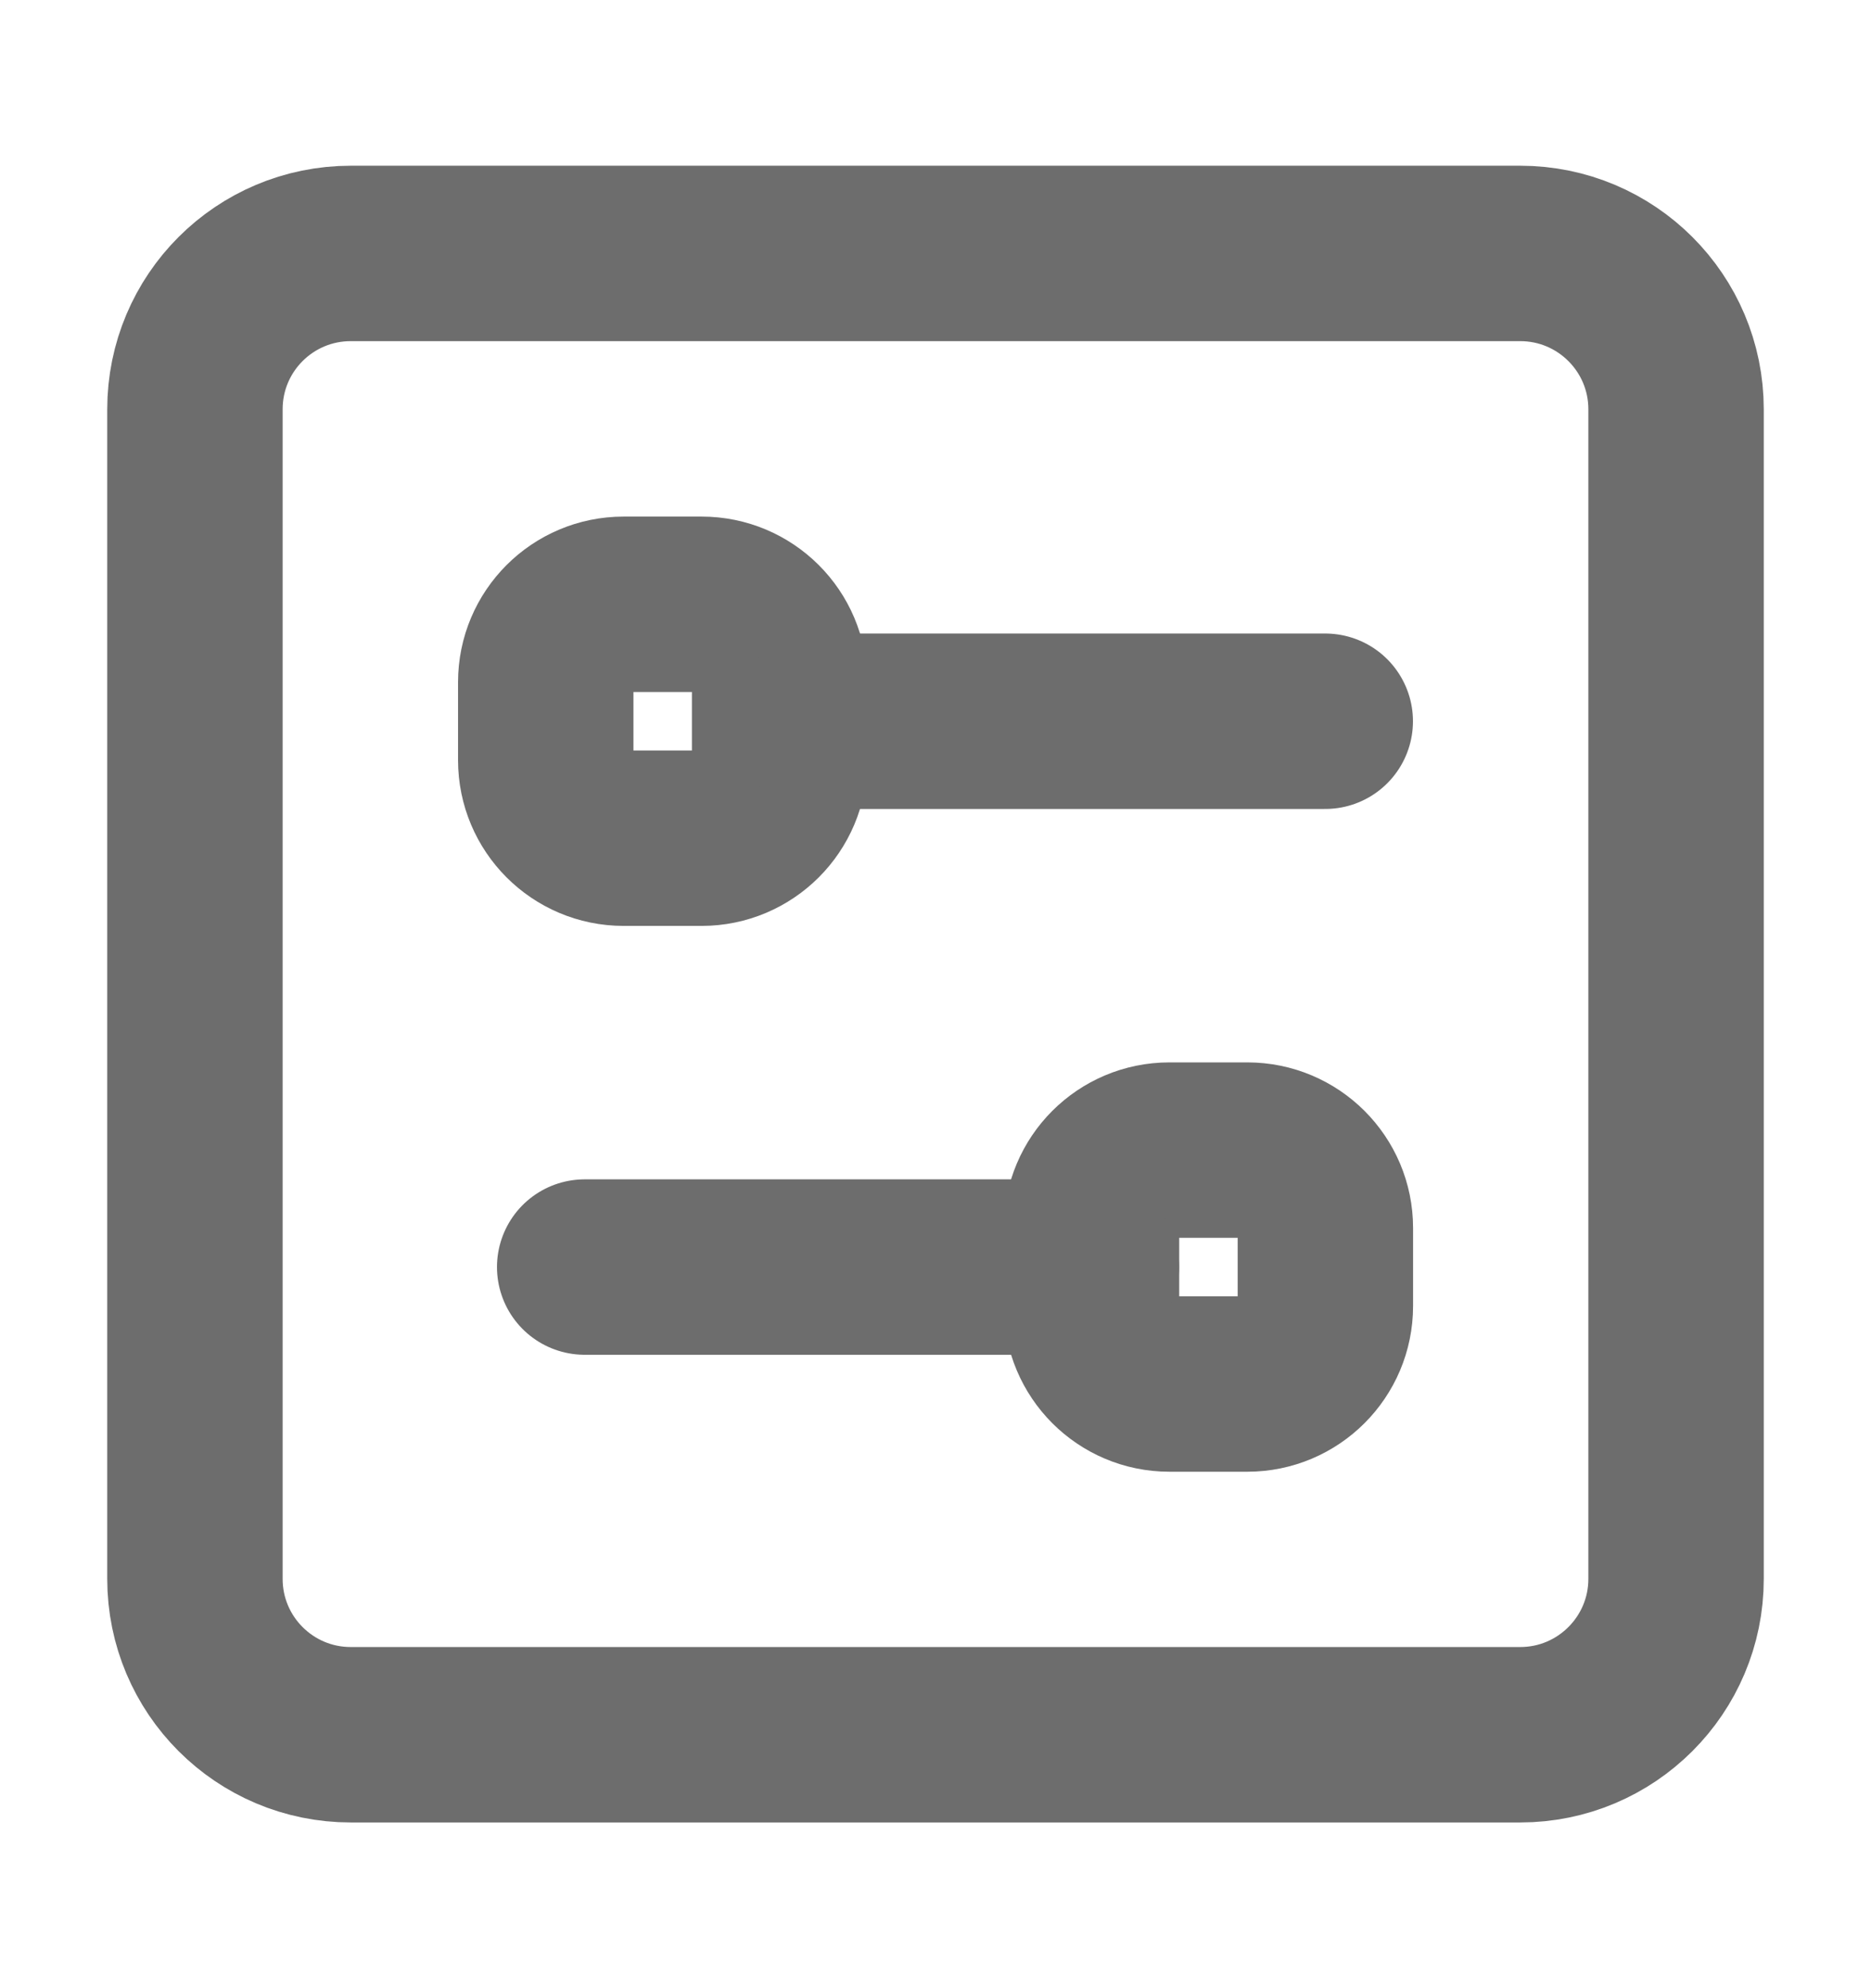 <svg width="16" height="17" viewBox="0 0 16 17" fill="none" xmlns="http://www.w3.org/2000/svg">
<path d="M13 2.167C13.736 2.167 14.333 2.763 14.333 3.5V13.5C14.333 14.236 13.736 14.833 13 14.833H3C2.263 14.833 1.667 14.236 1.667 13.5V3.5C1.667 2.763 2.263 2.167 3 2.167H13Z" stroke="#6D6D6D" stroke-width="1.5" stroke-linejoin="round"/>
<path d="M10.667 9.834C11.035 9.834 11.334 10.132 11.334 10.5V11.167C11.334 11.535 11.035 11.834 10.667 11.834H10C9.632 11.834 9.334 11.535 9.334 11.167V10.5C9.334 10.132 9.632 9.834 10 9.834H10.667Z" stroke="#6D6D6D" stroke-width="1.5"/>
<path d="M6 5.167C6.368 5.167 6.667 5.465 6.667 5.833V6.5C6.667 6.868 6.368 7.167 6 7.167H5.333C4.965 7.167 4.667 6.868 4.667 6.5V5.833C4.667 5.465 4.965 5.167 5.333 5.167H6Z" stroke="#6D6D6D" stroke-width="1.5"/>
<path d="M5 10.834H9.333" stroke="#6D6D6D" stroke-width="1.5" stroke-linecap="round" stroke-linejoin="round"/>
<path d="M7 6.167H11.333" stroke="#6D6D6D" stroke-width="1.5" stroke-linecap="round" stroke-linejoin="round"/>
</svg>
